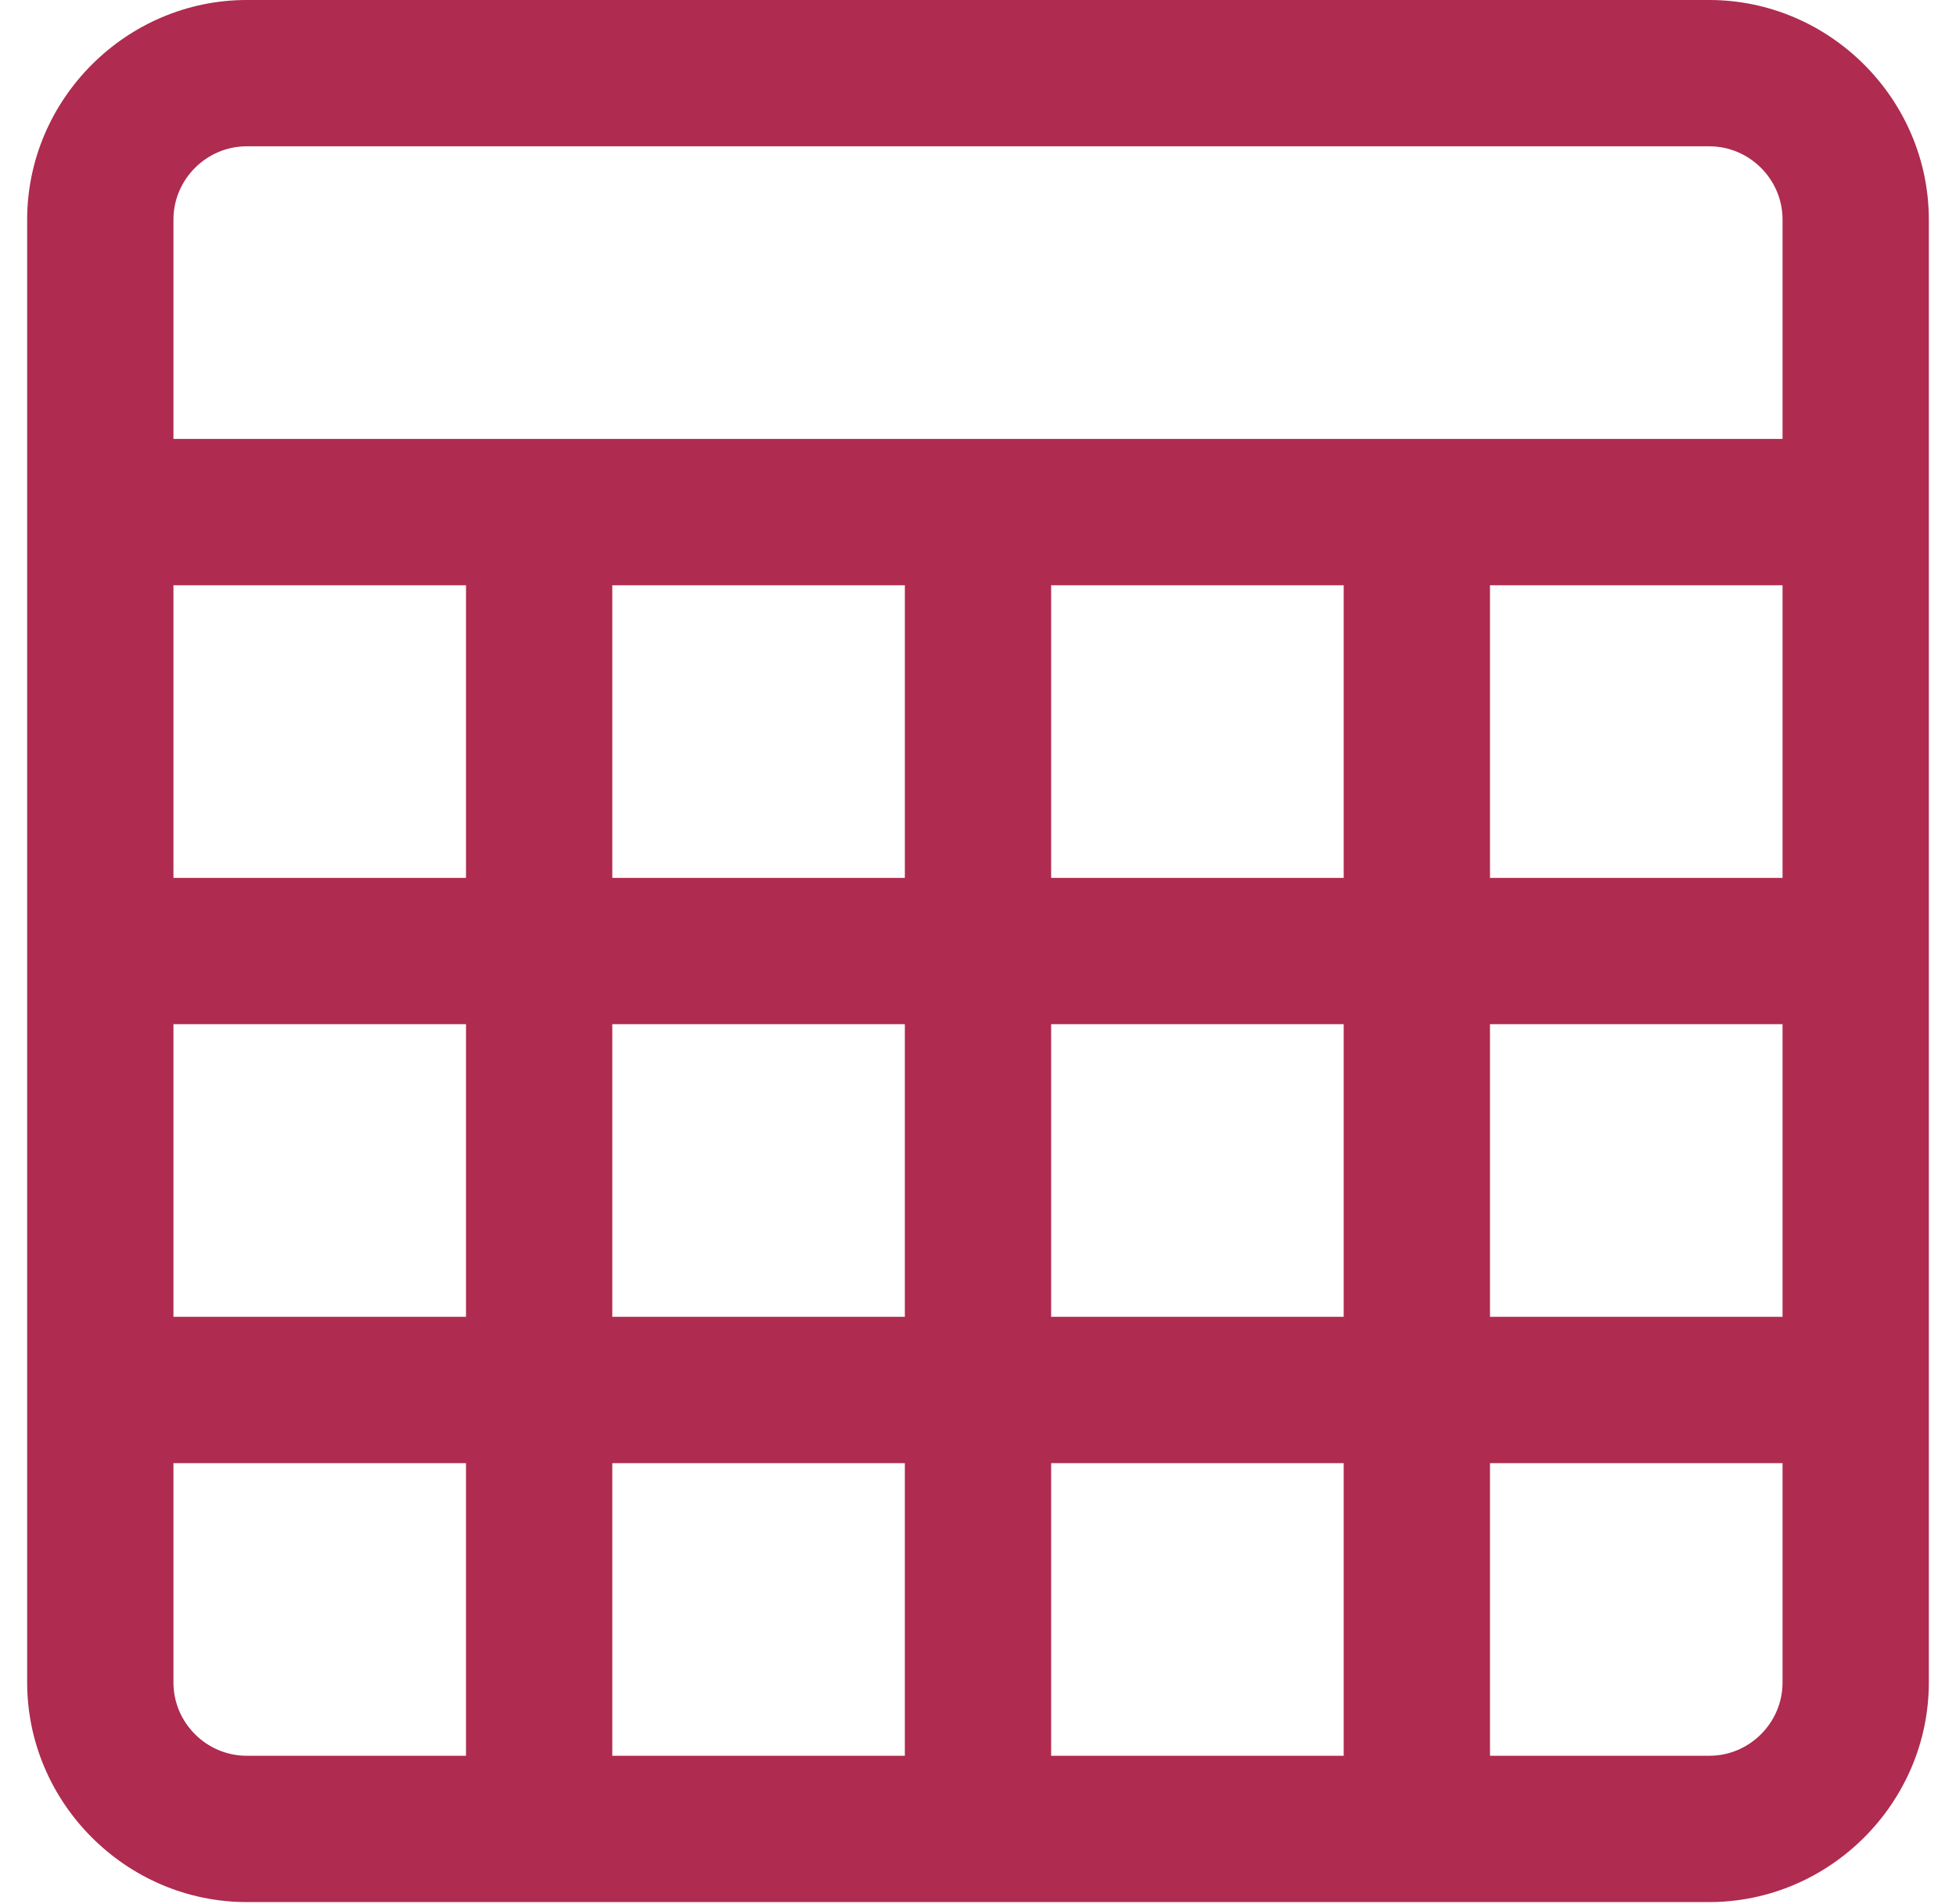 <?xml version="1.0" encoding="UTF-8" standalone="no"?><!DOCTYPE svg PUBLIC "-//W3C//DTD SVG 1.1//EN" "http://www.w3.org/Graphics/SVG/1.1/DTD/svg11.dtd"><svg width="100%" height="100%" viewBox="0 0 150 146" version="1.1" xmlns="http://www.w3.org/2000/svg" xmlns:xlink="http://www.w3.org/1999/xlink" xml:space="preserve" xmlns:serif="http://www.serif.com/" style="fill-rule:evenodd;clip-rule:evenodd;stroke-linejoin:round;stroke-miterlimit:2;"><g><path d="M131.09,0l-112.18,0c-9.227,0.01 -16.817,7.6 -16.827,16.827l0,112.179c0.01,9.228 7.6,16.817 16.827,16.827l112.18,0c9.227,-0.01 16.817,-7.599 16.827,-16.827l-0,-112.179c-0.01,-9.227 -7.6,-16.817 -16.827,-16.827Zm-61.699,44.872l0,22.436l-22.436,-0l0,-22.436l22.436,-0Zm33.654,-0l-0,22.436l-22.436,-0l-0,-22.436l22.436,-0Zm33.654,-0l-0,22.436l-22.436,-0l-0,-22.436l22.436,-0Zm-100.962,22.436l-22.436,-0l0,-22.436l22.436,-0l0,22.436Zm-22.436,11.218l22.436,-0l0,22.436l-22.436,-0l0,-22.436Zm33.654,-0l22.436,-0l0,22.436l-22.436,-0l0,-22.436Zm22.436,33.653l0,22.436l-22.436,0l0,-22.436l22.436,0Zm11.218,0l22.436,0l-0,22.436l-22.436,0l-0,-22.436Zm-0,-11.217l-0,-22.436l22.436,-0l-0,22.436l-22.436,-0Zm33.654,-22.436l22.436,-0l-0,22.436l-22.436,-0l-0,-22.436Zm-95.353,-67.308l112.18,-0c3.076,0.002 5.607,2.533 5.609,5.609l-0,16.827l-123.398,-0l0,-16.827c0.003,-3.076 2.533,-5.606 5.609,-5.609Zm-5.609,117.788l0,-16.827l22.436,0l0,22.436l-16.827,0c-3.076,-0.002 -5.606,-2.533 -5.609,-5.609Zm117.789,5.609l-16.827,0l-0,-22.436l22.436,0l-0,16.827c-0.002,3.077 -2.533,5.608 -5.609,5.609Z" style="fill:#af2b50;fill-rule:nonzero;"/></g></svg>